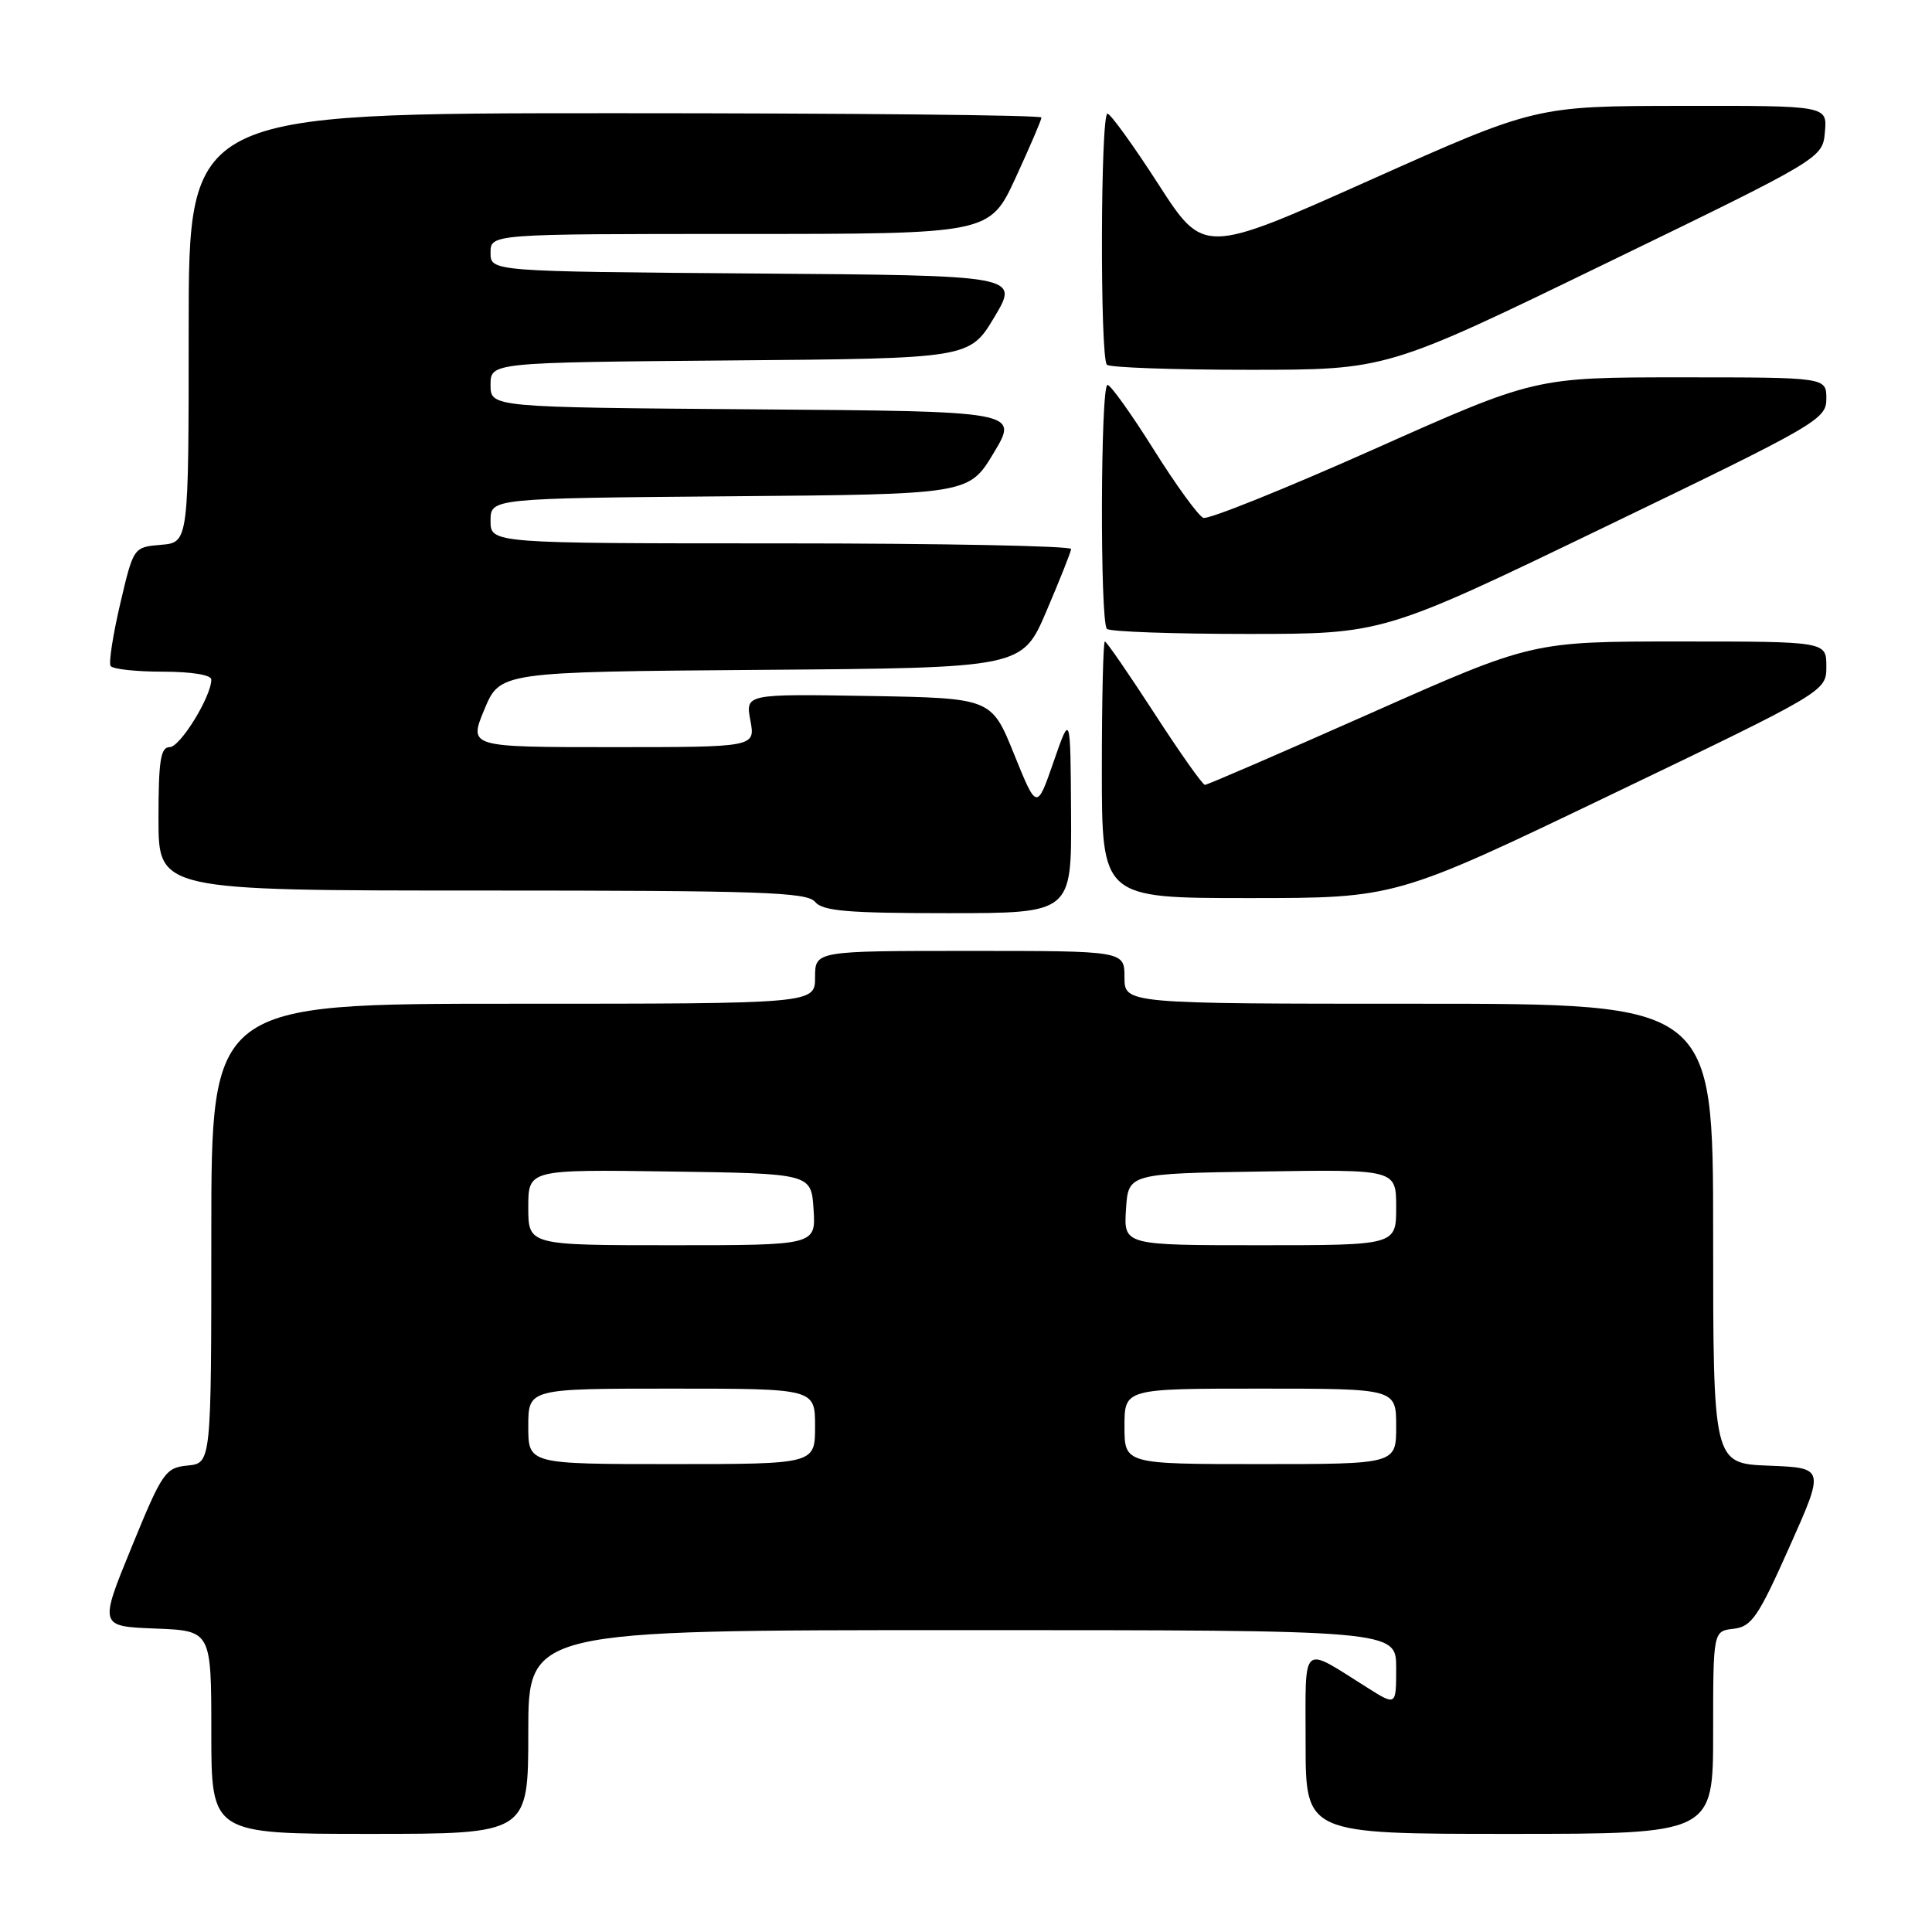 <?xml version="1.0" encoding="UTF-8" standalone="no"?>
<!DOCTYPE svg PUBLIC "-//W3C//DTD SVG 1.1//EN" "http://www.w3.org/Graphics/SVG/1.1/DTD/svg11.dtd" >
<svg xmlns="http://www.w3.org/2000/svg" xmlns:xlink="http://www.w3.org/1999/xlink" version="1.1" viewBox="0 0 256 256">
 <g >
 <path fill="currentColor"
d=" M 70.00 229.50 C 70.00 216.00 70.00 216.00 127.50 216.00 C 185.00 216.00 185.00 216.00 185.00 221.01 C 185.00 226.03 185.00 226.03 181.25 223.67 C 172.27 218.03 173.00 217.38 173.00 230.96 C 173.00 243.00 173.00 243.00 200.00 243.00 C 227.00 243.00 227.00 243.00 227.00 229.57 C 227.00 216.13 227.00 216.13 229.71 215.82 C 232.10 215.54 232.97 214.27 237.10 205.00 C 241.79 194.50 241.79 194.50 234.39 194.21 C 227.00 193.92 227.00 193.92 227.00 163.46 C 227.00 133.00 227.00 133.00 188.00 133.00 C 149.00 133.00 149.00 133.00 149.00 129.50 C 149.00 126.00 149.00 126.00 128.50 126.00 C 108.00 126.00 108.00 126.00 108.00 129.50 C 108.00 133.00 108.00 133.00 68.00 133.00 C 28.00 133.00 28.00 133.00 28.00 163.44 C 28.00 193.87 28.00 193.87 24.87 194.19 C 21.91 194.48 21.51 195.05 17.44 205.00 C 13.14 215.50 13.14 215.50 20.57 215.79 C 28.00 216.08 28.00 216.08 28.00 229.54 C 28.00 243.00 28.00 243.00 49.00 243.00 C 70.00 243.00 70.00 243.00 70.00 229.50 Z  M 141.92 107.75 C 141.84 94.50 141.84 94.50 139.61 100.93 C 137.38 107.36 137.38 107.36 134.37 99.93 C 131.37 92.50 131.37 92.50 115.07 92.22 C 98.77 91.95 98.77 91.95 99.43 95.47 C 100.09 99.00 100.09 99.00 81.10 99.00 C 62.11 99.00 62.11 99.00 64.18 94.01 C 66.26 89.03 66.26 89.03 100.85 88.76 C 135.44 88.50 135.44 88.50 138.65 81.00 C 140.41 76.88 141.89 73.16 141.93 72.75 C 141.97 72.34 124.68 72.00 103.50 72.00 C 65.00 72.00 65.00 72.00 65.00 69.01 C 65.00 66.03 65.00 66.03 96.69 65.76 C 128.38 65.50 128.38 65.50 131.68 60.00 C 134.98 54.50 134.98 54.50 99.99 54.24 C 65.00 53.97 65.00 53.97 65.00 51.00 C 65.00 48.03 65.00 48.03 96.74 47.76 C 128.48 47.50 128.48 47.50 131.77 42.00 C 135.05 36.50 135.05 36.50 100.03 36.24 C 65.00 35.97 65.00 35.97 65.00 33.49 C 65.00 31.00 65.00 31.00 98.07 31.00 C 131.13 31.00 131.13 31.00 134.57 23.57 C 136.45 19.48 138.00 15.88 138.00 15.57 C 138.00 15.25 112.58 15.00 81.50 15.00 C 25.00 15.00 25.00 15.00 25.00 43.44 C 25.00 71.88 25.00 71.88 21.34 72.19 C 17.69 72.50 17.69 72.50 15.93 79.99 C 14.97 84.11 14.39 87.82 14.65 88.24 C 14.91 88.66 18.02 89.00 21.56 89.00 C 25.35 89.00 28.00 89.43 28.00 90.04 C 28.00 92.30 23.87 99.00 22.48 99.00 C 21.28 99.00 21.00 100.78 21.00 108.50 C 21.00 118.00 21.00 118.00 63.88 118.00 C 100.77 118.00 106.93 118.21 108.00 119.50 C 109.01 120.72 112.28 121.00 125.62 121.00 C 142.00 121.00 142.00 121.00 141.92 107.75 Z  M 213.47 105.30 C 242.00 91.60 242.00 91.60 242.00 88.30 C 242.00 85.00 242.00 85.00 222.52 85.00 C 203.03 85.00 203.03 85.00 181.63 94.50 C 169.86 99.72 159.97 104.00 159.66 104.00 C 159.35 104.00 156.33 99.72 152.95 94.50 C 149.56 89.28 146.62 85.00 146.40 85.00 C 146.18 85.00 146.00 92.65 146.00 102.00 C 146.00 119.00 146.00 119.00 165.47 119.00 C 184.93 119.00 184.93 119.00 213.47 105.30 Z  M 212.64 69.83 C 240.88 56.21 242.00 55.56 242.00 52.83 C 242.00 50.00 242.00 50.00 222.71 50.00 C 203.41 50.00 203.41 50.00 182.02 59.54 C 170.26 64.78 160.10 68.87 159.45 68.62 C 158.80 68.37 155.84 64.30 152.88 59.58 C 149.92 54.86 147.16 51.00 146.75 51.00 C 145.82 51.00 145.74 82.41 146.67 83.33 C 147.03 83.70 155.42 84.00 165.30 84.00 C 183.27 84.00 183.27 84.00 212.64 69.83 Z  M 212.62 34.98 C 241.50 20.97 241.50 20.97 241.81 17.48 C 242.12 14.00 242.12 14.00 222.81 14.03 C 203.50 14.05 203.50 14.05 181.50 23.88 C 159.50 33.72 159.50 33.72 153.50 24.42 C 150.20 19.30 147.16 15.09 146.75 15.06 C 145.82 14.99 145.74 47.41 146.67 48.33 C 147.03 48.70 155.52 49.00 165.54 49.00 C 183.74 49.00 183.74 49.00 212.62 34.98 Z  M 70.00 189.00 C 70.00 184.00 70.00 184.00 89.00 184.00 C 108.00 184.00 108.00 184.00 108.00 189.00 C 108.00 194.00 108.00 194.00 89.00 194.00 C 70.00 194.00 70.00 194.00 70.00 189.00 Z  M 149.00 189.00 C 149.00 184.00 149.00 184.00 167.00 184.00 C 185.00 184.00 185.00 184.00 185.00 189.00 C 185.00 194.00 185.00 194.00 167.00 194.00 C 149.00 194.00 149.00 194.00 149.00 189.00 Z  M 70.00 159.98 C 70.00 154.96 70.00 154.96 88.75 155.23 C 107.50 155.50 107.50 155.50 107.80 160.25 C 108.11 165.00 108.11 165.00 89.05 165.00 C 70.00 165.00 70.00 165.00 70.00 159.98 Z  M 149.20 160.25 C 149.50 155.50 149.50 155.50 167.25 155.23 C 185.00 154.95 185.00 154.95 185.00 159.98 C 185.00 165.00 185.00 165.00 166.95 165.00 C 148.89 165.00 148.89 165.00 149.20 160.25 Z "/>
</g>
</svg>
